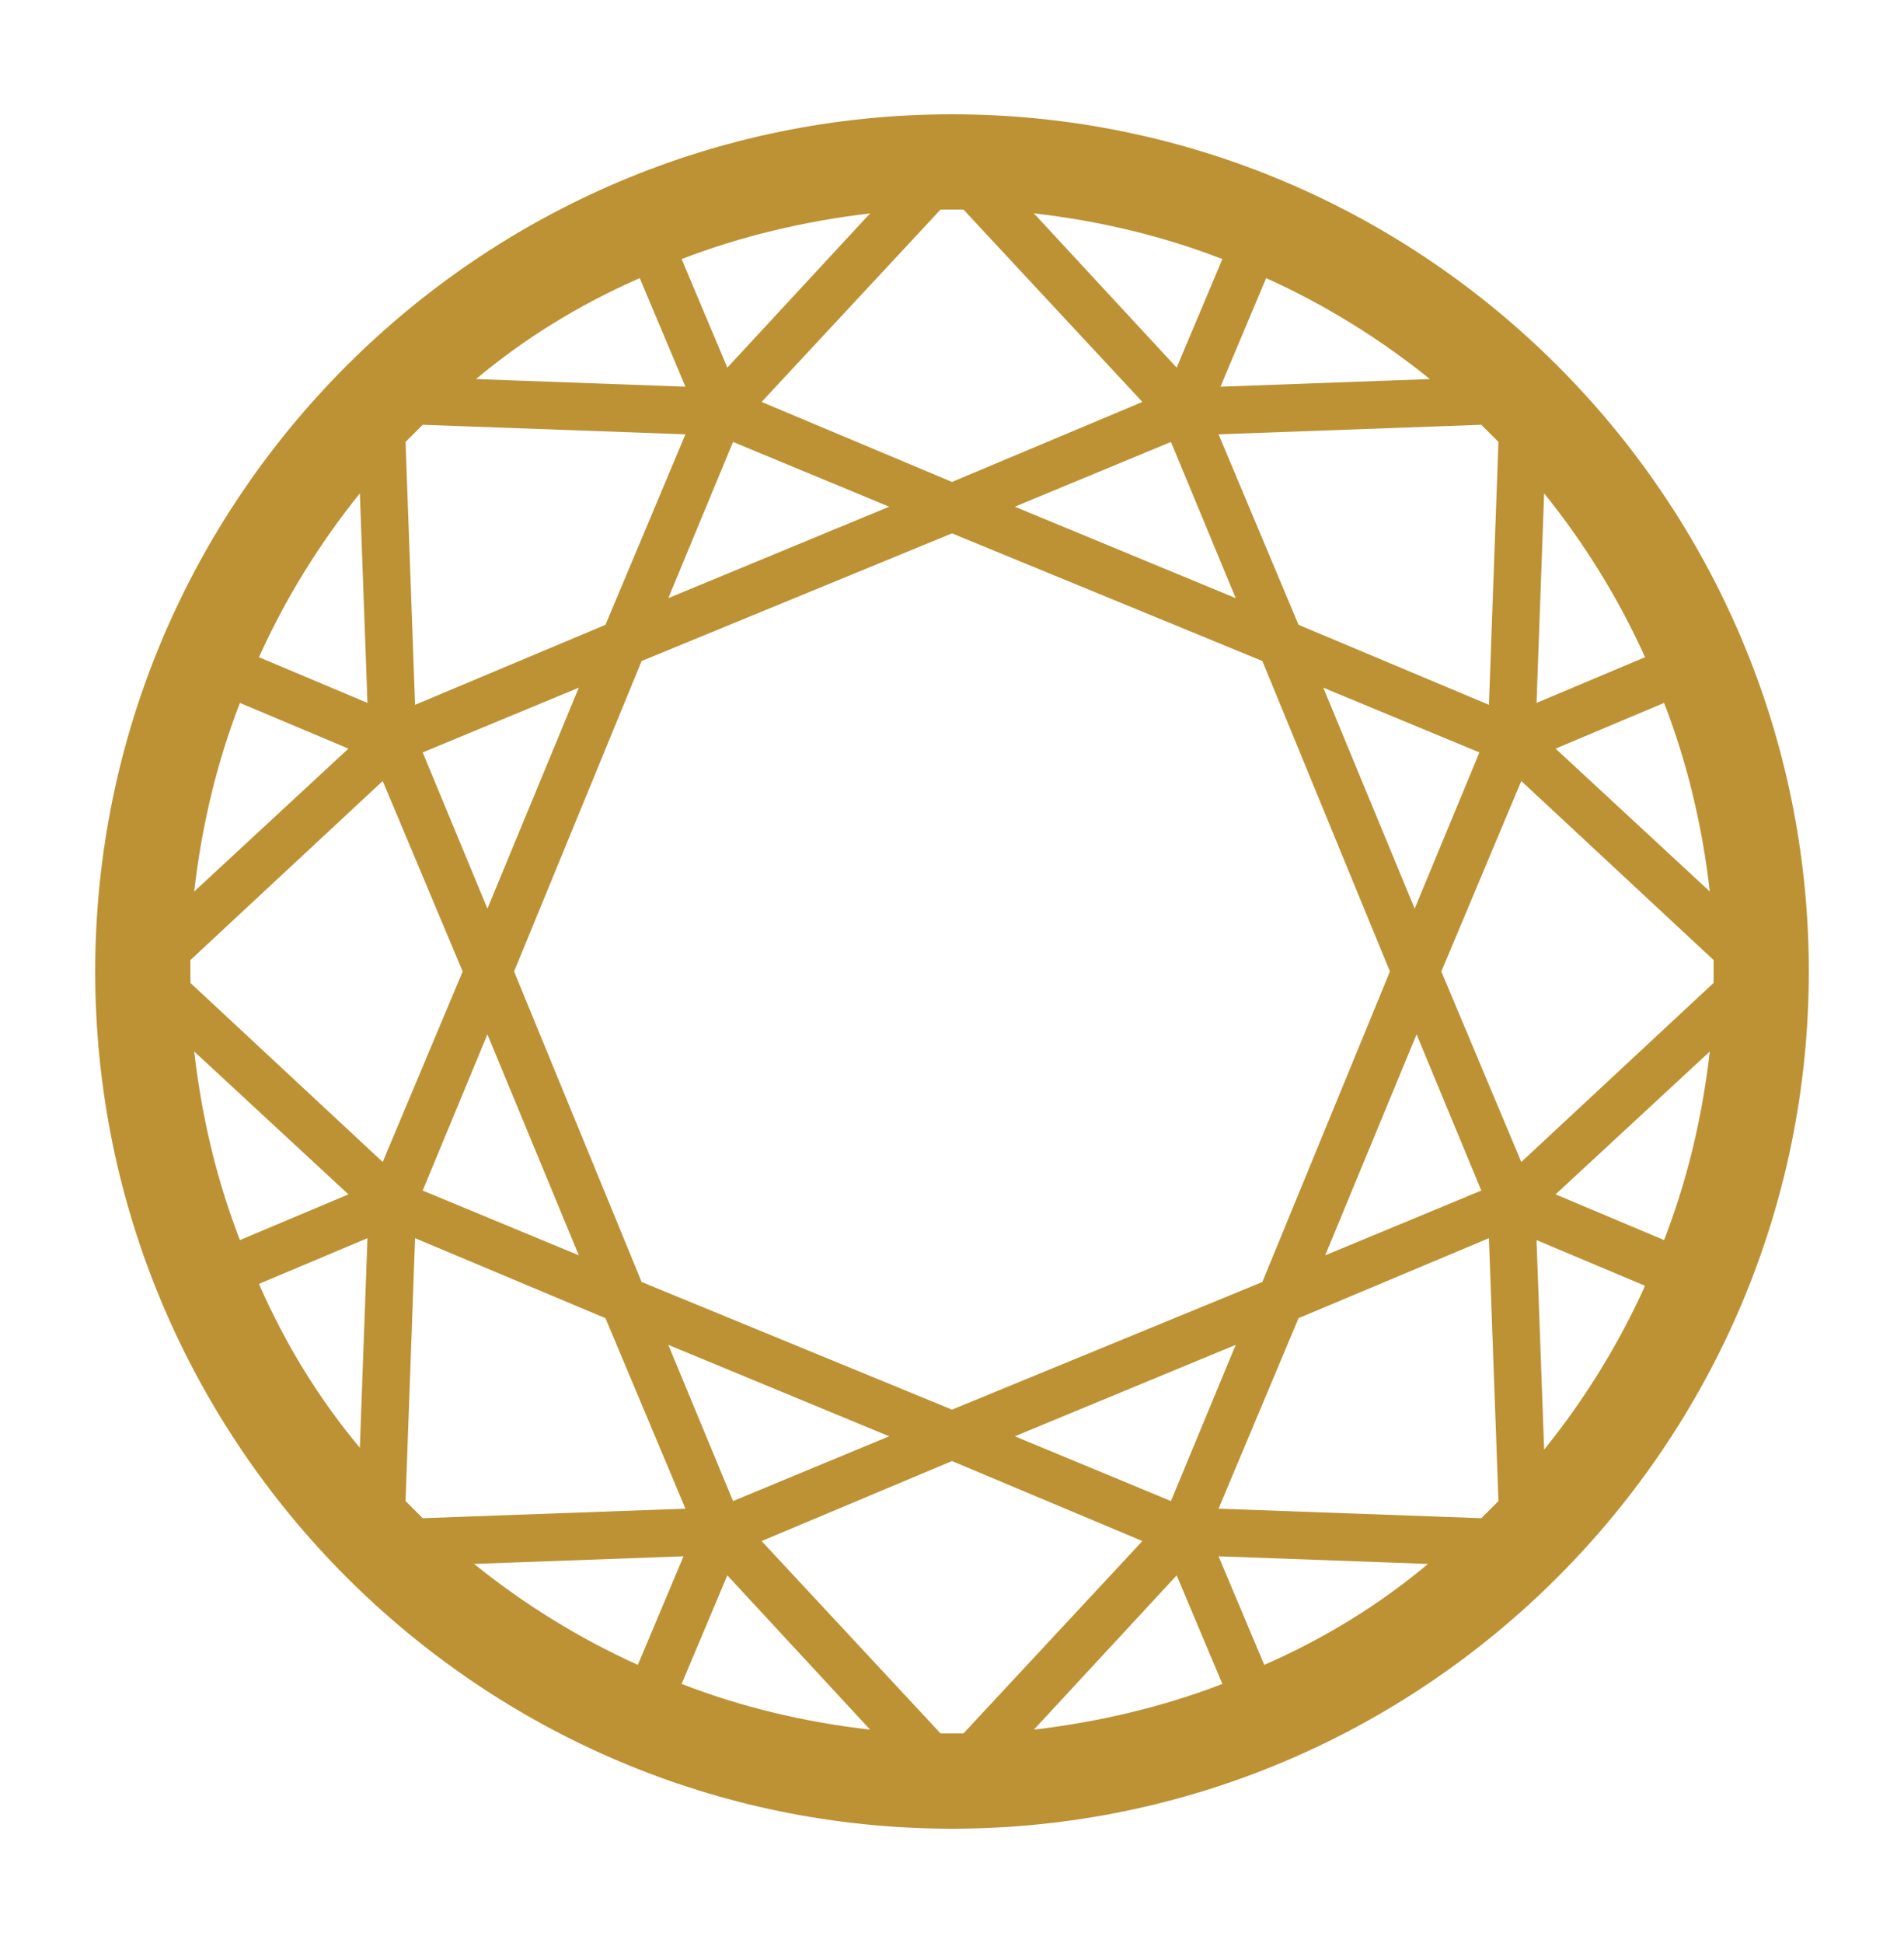 <?xml version="1.0" encoding="utf-8"?>
<!-- Generator: Adobe Illustrator 23.0.3, SVG Export Plug-In . SVG Version: 6.00 Build 0)  -->
<svg version="1.1" id="Layer_1" xmlns="http://www.w3.org/2000/svg" xmlns:xlink="http://www.w3.org/1999/xlink" x="0px" y="0px"
	 viewBox="0 0 100 102" style="enable-background:new 0 0 100 102;" xml:space="preserve">
<style type="text/css">
	.st0{fill:#BD9234;}
</style>
<path class="st0" d="M50,6C25.2,6,5,26.2,5,51s20.2,45,45,45s45-20.2,45-45S74.8,6,50,6z M87.4,65.1l-5.7-2.4l8.1-7.5
	C89.4,58.7,88.6,62,87.4,65.1z M66.4,87.4L64,81.7l11,0.4C72.5,84.2,69.6,86,66.4,87.4z M50,91c-0.2,0-0.4,0-0.6,0L40,80.9l10-4.2
	l10,4.2L50.6,91C50.4,91,50.2,91,50,91z M24.9,82.1l11-0.4l-2.4,5.7C30.4,86,27.5,84.2,24.9,82.1z M12.6,36.9l5.7,2.4l-8.1,7.5
	C10.6,43.3,11.4,40,12.6,36.9z M33.6,14.6l2.4,5.7l-11-0.4C27.5,17.8,30.4,16,33.6,14.6z M50,11c0.2,0,0.4,0,0.6,0L60,21.1l-10,4.2
	l-10-4.2L49.4,11C49.6,11,49.8,11,50,11z M75.1,19.9l-11,0.4l2.4-5.7C69.6,16,72.5,17.8,75.1,19.9z M90,51c0,0.2,0,0.4,0,0.6
	L79.9,61l-4.2-10l4.2-10L90,50.4C90,50.6,90,50.8,90,51z M61.5,78.8l-8.2-3.4l11.6-4.8L61.5,78.8z M50,74l-16.3-6.7L27,51l6.7-16.3
	L50,28l16.3,6.7L73,51l-6.7,16.3L50,74z M38.5,78.8l-3.4-8.2l11.6,4.8L38.5,78.8z M20.1,61L10,51.6c0-0.2,0-0.4,0-0.6s0-0.4,0-0.6
	L20.1,41l4.2,10L20.1,61z M22.2,39.5l8.2-3.4l-4.8,11.6L22.2,39.5z M25.6,54.3l4.8,11.6l-8.2-3.4L25.6,54.3z M38.5,23.2l8.2,3.4
	l-11.6,4.8L38.5,23.2z M61.5,23.2l3.4,8.2l-11.6-4.8L61.5,23.2z M69.5,36.1l8.2,3.4l-3.4,8.2L69.5,36.1z M74.4,54.3l3.4,8.2
	l-8.2,3.4L74.4,54.3z M68.2,32.8l-4.2-10l13.8-0.5c0.3,0.3,0.6,0.6,0.9,0.9L78.2,37L68.2,32.8z M61.8,19.3l-7.5-8.1
	c3.5,0.4,6.8,1.2,9.9,2.4L61.8,19.3z M38.2,19.3l-2.4-5.7c3.1-1.2,6.5-2,9.9-2.4L38.2,19.3z M22.2,22.3L36,22.8l-4.2,10l-10,4.2
	l-0.5-13.8C21.6,22.9,21.9,22.6,22.2,22.3z M10.2,55.2l8.1,7.5l-5.7,2.4C11.4,62,10.6,58.7,10.2,55.2z M31.8,69.2l4.2,10l-13.8,0.5
	c-0.3-0.3-0.6-0.6-0.9-0.9L21.8,65L31.8,69.2z M38.2,82.7l7.5,8.1c-3.5-0.4-6.8-1.2-9.9-2.4L38.2,82.7z M61.8,82.7l2.4,5.7
	c-3.1,1.2-6.5,2-9.9,2.4L61.8,82.7z M77.8,79.7L64,79.2l4.2-10l10-4.2l0.5,13.8C78.4,79.1,78.1,79.4,77.8,79.7z M89.8,46.8l-8.1-7.5
	l5.7-2.4C88.6,40,89.4,43.3,89.8,46.8z M80.7,36.9l0.4-11c2.1,2.6,3.9,5.5,5.3,8.6L80.7,36.9z M18.9,25.9l0.4,11l-5.7-2.4
	C15,31.4,16.8,28.5,18.9,25.9z M13.6,67.4l5.7-2.4l-0.4,11C16.8,73.5,15,70.6,13.6,67.4z M81.1,76.1l-0.4-11l5.7,2.4
	C85,70.6,83.2,73.5,81.1,76.1z"/>
</svg>
